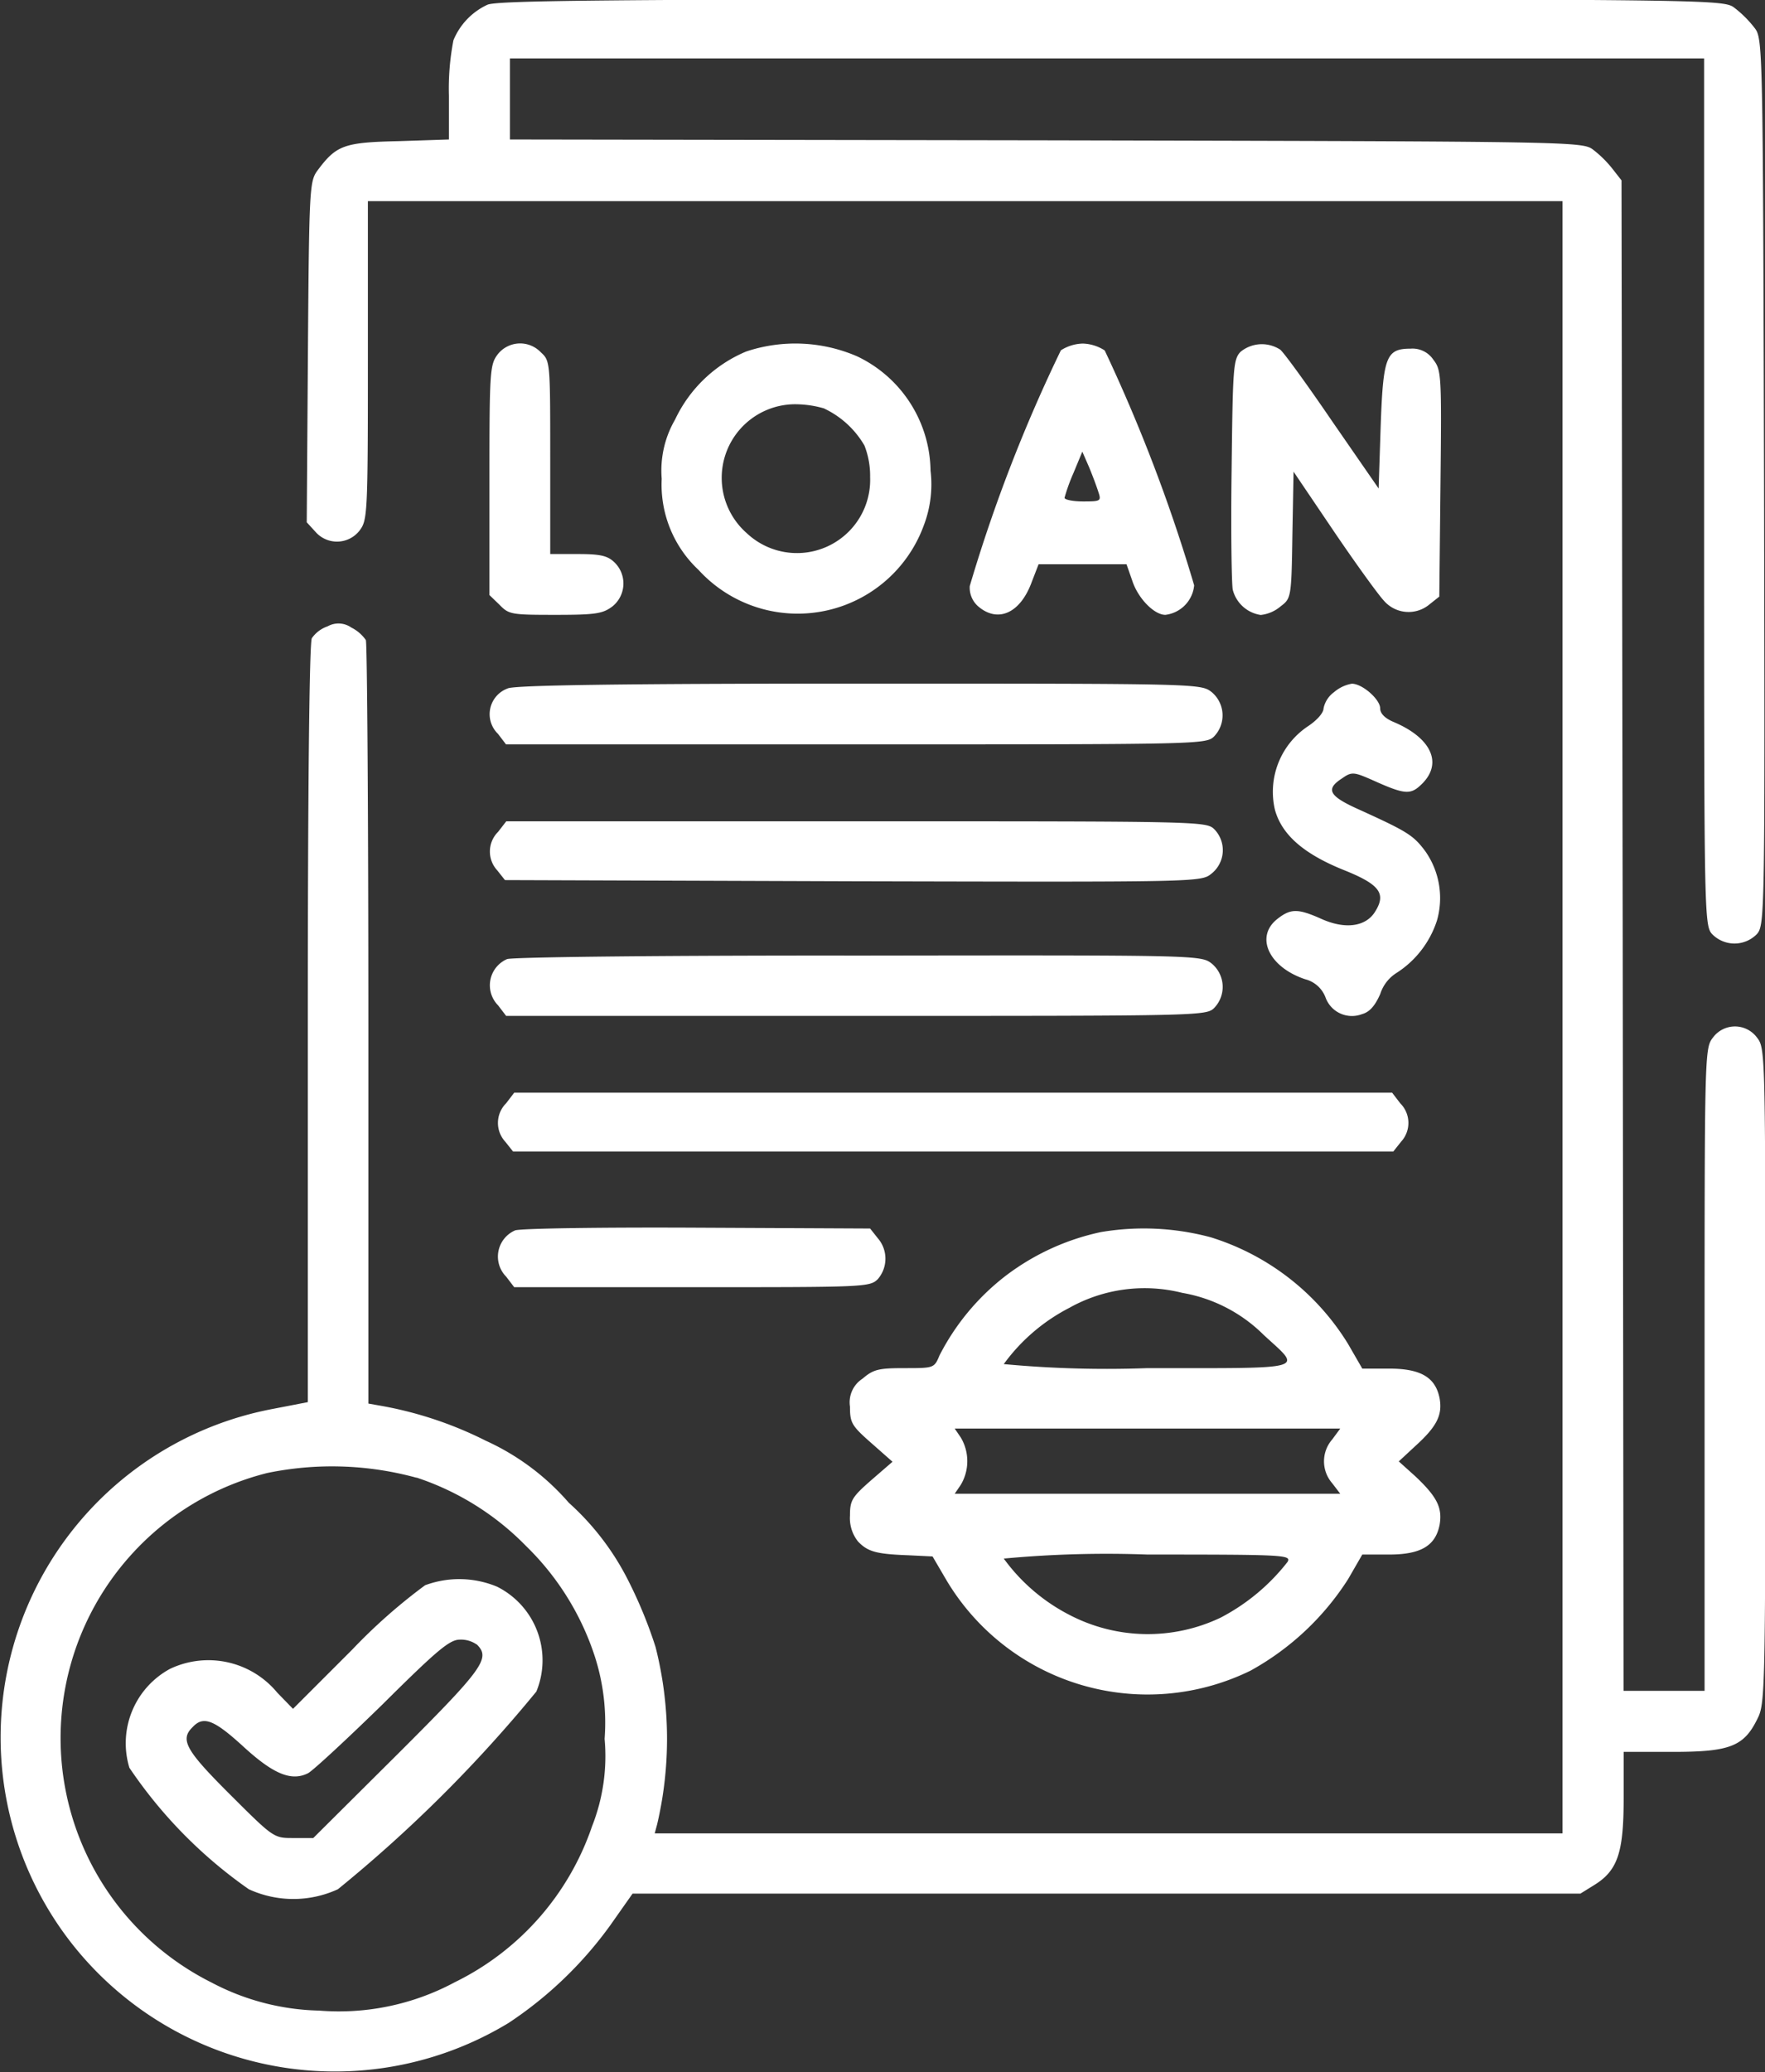 <svg xmlns="http://www.w3.org/2000/svg" width="14.897" height="17.486" viewBox="0 0 14.897 17.486">
  <rect x="0" y="0" width="14.897" height="17.486" fill="#333333" stroke="none"/>
  <g id="loan-_1_" transform="translate(-38.117 511.769)">
    <path id="Path_3065" data-name="Path 3065" d="M42.231-511.729a.568.568,0,0,0-.287.3,2.144,2.144,0,0,0-.038.468v.369l-.424.014c-.461.01-.526.034-.684.246-.068.092-.072.14-.082,1.531l-.01,1.439.075.082a.241.241,0,0,0,.369-.01c.068-.089.072-.126.072-1.435v-1.347H51.305v13.773H43.643l.021-.079a3.154,3.154,0,0,0-.014-1.494,3.807,3.807,0,0,0-.232-.564,2.227,2.227,0,0,0-.5-.653,2.048,2.048,0,0,0-.7-.523,3.216,3.216,0,0,0-.913-.3l-.079-.014v-3.192c0-1.757-.01-3.22-.021-3.25a.327.327,0,0,0-.123-.106.188.188,0,0,0-.2-.01.267.267,0,0,0-.133.1c-.021.038-.034,1.275-.034,3.254v3.192l-.3.058a2.82,2.82,0,0,0-1.7,4.5,2.825,2.825,0,0,0,3.695.68,3.307,3.307,0,0,0,.858-.824l.188-.267h8l.116-.072c.2-.123.249-.277.249-.731v-.393h.414c.478,0,.6-.044.714-.277.065-.126.068-.212.068-2.895,0-2.748,0-2.765-.072-2.857a.231.231,0,0,0-.369,0c-.072.092-.072.113-.072,2.8v2.714h-.684l-.007-6.371-.01-6.374-.072-.092a.931.931,0,0,0-.164-.164c-.092-.072-.109-.072-4.621-.082l-4.525-.007v-.684H52.5v3.654c0,3.517,0,3.657.065,3.732a.264.264,0,0,0,.383,0c.065-.079.065-.2.058-3.818-.01-3.712-.01-3.736-.082-3.828a.931.931,0,0,0-.164-.164c-.092-.072-.1-.072-5.26-.079C43.246-511.773,42.317-511.766,42.231-511.729Zm-.6,12.427a2.3,2.3,0,0,1,.926.578,2.286,2.286,0,0,1,.584.943,1.825,1.825,0,0,1,.079.684,1.614,1.614,0,0,1-.106.738,2.285,2.285,0,0,1-1.159,1.316,2.068,2.068,0,0,1-1.145.239,2.034,2.034,0,0,1-.906-.236,2.306,2.306,0,0,1-.677-3.613,2.3,2.3,0,0,1,1.145-.687A2.7,2.7,0,0,1,41.633-499.3Z" fill="#fff"/>
    <path id="Path_3066" data-name="Path 3066" d="M71.6-121.89a4.7,4.7,0,0,0-.615.543l-.5.5-.133-.137a.754.754,0,0,0-.906-.2.714.714,0,0,0-.342.834,3.924,3.924,0,0,0,1.008,1.025.9.9,0,0,0,.752,0,11.708,11.708,0,0,0,1.675-1.668.694.694,0,0,0-.332-.885A.83.83,0,0,0,71.6-121.89Zm.437.5c.116.116.058.2-.67.926l-.711.707h-.167c-.167,0-.167,0-.537-.369s-.424-.461-.314-.567c.092-.1.185-.058.431.167s.4.294.543.222c.044-.024.328-.287.632-.584.461-.458.564-.543.649-.543A.232.232,0,0,1,72.034-121.391Z" transform="translate(-29.895 -376.503)" fill="#fff"/>
    <path id="Path_3067" data-name="Path 3067" d="M159.072-426.916c-.068.089-.072.133-.072,1.063v.971l.085.082c.079.082.1.085.472.085.342,0,.4-.01.482-.072a.248.248,0,0,0,.014-.373c-.058-.055-.12-.068-.308-.068h-.232v-.813c0-.807,0-.817-.079-.889A.241.241,0,0,0,159.072-426.916Z" transform="translate(-116.752 -81.866)" fill="#fff"/>
    <path id="Path_3068" data-name="Path 3068" d="M202.214-426.847a1.157,1.157,0,0,0-.6.574.856.856,0,0,0-.113.5.985.985,0,0,0,.311.769,1.133,1.133,0,0,0,1.9-.373.971.971,0,0,0,.058-.465,1.084,1.084,0,0,0-.619-.964A1.312,1.312,0,0,0,202.214-426.847Zm.66.482a.777.777,0,0,1,.338.311.7.7,0,0,1,.048.267.618.618,0,0,1-1.042.472.621.621,0,0,1,.4-1.087A.884.884,0,0,1,202.874-426.366Z" transform="translate(-157.799 -81.956)" fill="#fff"/>
    <path id="Path_3069" data-name="Path 3069" d="M278.369-426.942a13.071,13.071,0,0,0-.769,1.989.209.209,0,0,0,.079.178c.164.133.349.048.444-.212l.058-.15h.742l.048.137c.048.15.185.29.28.29a.277.277,0,0,0,.243-.249,13.771,13.771,0,0,0-.755-1.982.358.358,0,0,0-.185-.058A.358.358,0,0,0,278.369-426.942Zm.318,1.2c.024.072.014.075-.13.075-.085,0-.157-.014-.157-.031a1.535,1.535,0,0,1,.075-.208l.075-.181.058.133C278.639-425.879,278.673-425.787,278.687-425.742Z" transform="translate(-231.298 -81.871)" fill="#fff"/>
    <path id="Path_3070" data-name="Path 3070" d="M342.2-426.928c-.062.065-.065.144-.075,1-.007.513,0,.964.01,1.008a.287.287,0,0,0,.236.212.31.31,0,0,0,.167-.072c.089-.068.092-.072.1-.6l.01-.537.338.5c.185.273.376.537.424.588a.275.275,0,0,0,.386.031l.082-.065.01-.954c.01-.926.007-.957-.061-1.046a.211.211,0,0,0-.191-.092c-.208,0-.232.068-.253.66l-.017.52-.39-.564c-.212-.311-.41-.584-.441-.608A.284.284,0,0,0,342.2-426.928Z" transform="translate(-293.613 -81.872)" fill="#fff"/>
    <path id="Path_3071" data-name="Path 3071" d="M159.216-342.959a.231.231,0,0,0-.082.383l.068.089h2.956c2.908,0,2.953,0,3.021-.068a.256.256,0,0,0-.021-.373c-.092-.072-.109-.072-2.984-.072C160.149-343,159.264-342.986,159.216-342.959Z" transform="translate(-116.814 -163.001)" fill="#fff"/>
    <path id="Path_3072" data-name="Path 3072" d="M351.47-342.928a.225.225,0,0,0-.089.137c0,.038-.055.1-.13.15a.665.665,0,0,0-.28.707c.058.208.239.369.578.506.308.123.366.2.263.359-.079.12-.249.144-.448.055s-.26-.089-.373,0c-.191.15-.072.407.236.509a.249.249,0,0,1,.171.154.237.237,0,0,0,.308.14c.062-.017.109-.068.154-.171a.327.327,0,0,1,.133-.174.827.827,0,0,0,.345-.444.687.687,0,0,0-.1-.588c-.1-.133-.15-.164-.557-.349-.253-.113-.287-.171-.144-.263.082-.058.1-.055.263.017.273.123.318.123.414.027.174-.174.075-.386-.239-.519-.075-.031-.116-.072-.116-.116,0-.075-.15-.208-.239-.208A.311.311,0,0,0,351.47-342.928Z" transform="translate(-302.093 -163.001)" fill="#fff"/>
    <path id="Path_3073" data-name="Path 3073" d="M159.155-308.911a.234.234,0,0,0-.007.325l.065.082,2.939.01c2.932.007,2.936.007,3.025-.065a.253.253,0,0,0,.024-.373c-.068-.068-.113-.068-3.021-.068h-2.956Z" transform="translate(-116.834 -195.839)" fill="#fff"/>
    <path id="Path_3074" data-name="Path 3074" d="M159.295-275.9a.241.241,0,0,0-.075.39l.068.089h2.956c2.908,0,2.953,0,3.021-.068a.256.256,0,0,0-.021-.373c-.092-.072-.106-.072-2.984-.068C160.672-275.932,159.336-275.918,159.295-275.9Z" transform="translate(-116.899 -227.776)" fill="#fff"/>
    <path id="Path_3075" data-name="Path 3075" d="M161.155-241.911a.234.234,0,0,0-.007.325l.065.082h7.43l.065-.082a.234.234,0,0,0-.007-.325l-.068-.089h-7.41Z" transform="translate(-118.766 -260.549)" fill="#fff"/>
    <path id="Path_3076" data-name="Path 3076" d="M161.295-208.695a.241.241,0,0,0-.075.39l.068.089h1.5c1.456,0,1.5,0,1.569-.068a.264.264,0,0,0,0-.345l-.065-.082-1.466-.007C162.029-208.722,161.336-208.712,161.295-208.695Z" transform="translate(-118.831 -292.692)" fill="#fff"/>
    <path id="Path_3077" data-name="Path 3077" d="M250.119-208.5a2.023,2.023,0,0,0-.813.376,1.992,1.992,0,0,0-.55.666c-.044.106-.048.106-.294.106-.219,0-.263.01-.355.089a.237.237,0,0,0-.106.236c0,.137.014.161.181.308l.178.157-.178.154c-.164.144-.181.171-.181.3a.316.316,0,0,0,.068.219c.082.085.15.106.424.116l.205.01.12.205a1.976,1.976,0,0,0,2.563.759,2.286,2.286,0,0,0,.824-.772l.12-.208h.226c.27,0,.393-.075.427-.253.024-.144-.024-.236-.205-.407l-.14-.126.14-.13c.181-.164.229-.26.205-.4-.034-.178-.157-.253-.427-.253h-.226l-.12-.208a2.084,2.084,0,0,0-1.159-.9A2.177,2.177,0,0,0,250.119-208.5Zm.687.513a1.283,1.283,0,0,1,.687.355c.325.3.4.28-.981.28a9.348,9.348,0,0,1-1.213-.034,1.575,1.575,0,0,1,.554-.475A1.3,1.3,0,0,1,250.806-207.987Zm1.265,1.237a.281.281,0,0,0,0,.369l.068.089h-3.254l.051-.075a.387.387,0,0,0,.055-.2.387.387,0,0,0-.055-.2l-.051-.075h3.254Zm-.376,1.032a1.727,1.727,0,0,1-.567.472,1.43,1.43,0,0,1-1.275-.024,1.575,1.575,0,0,1-.554-.475,9.348,9.348,0,0,1,1.213-.034C251.671-205.779,251.725-205.776,251.695-205.718Z" transform="translate(-202.71 -292.873)" fill="#fff"/>
  </g>
</svg>
